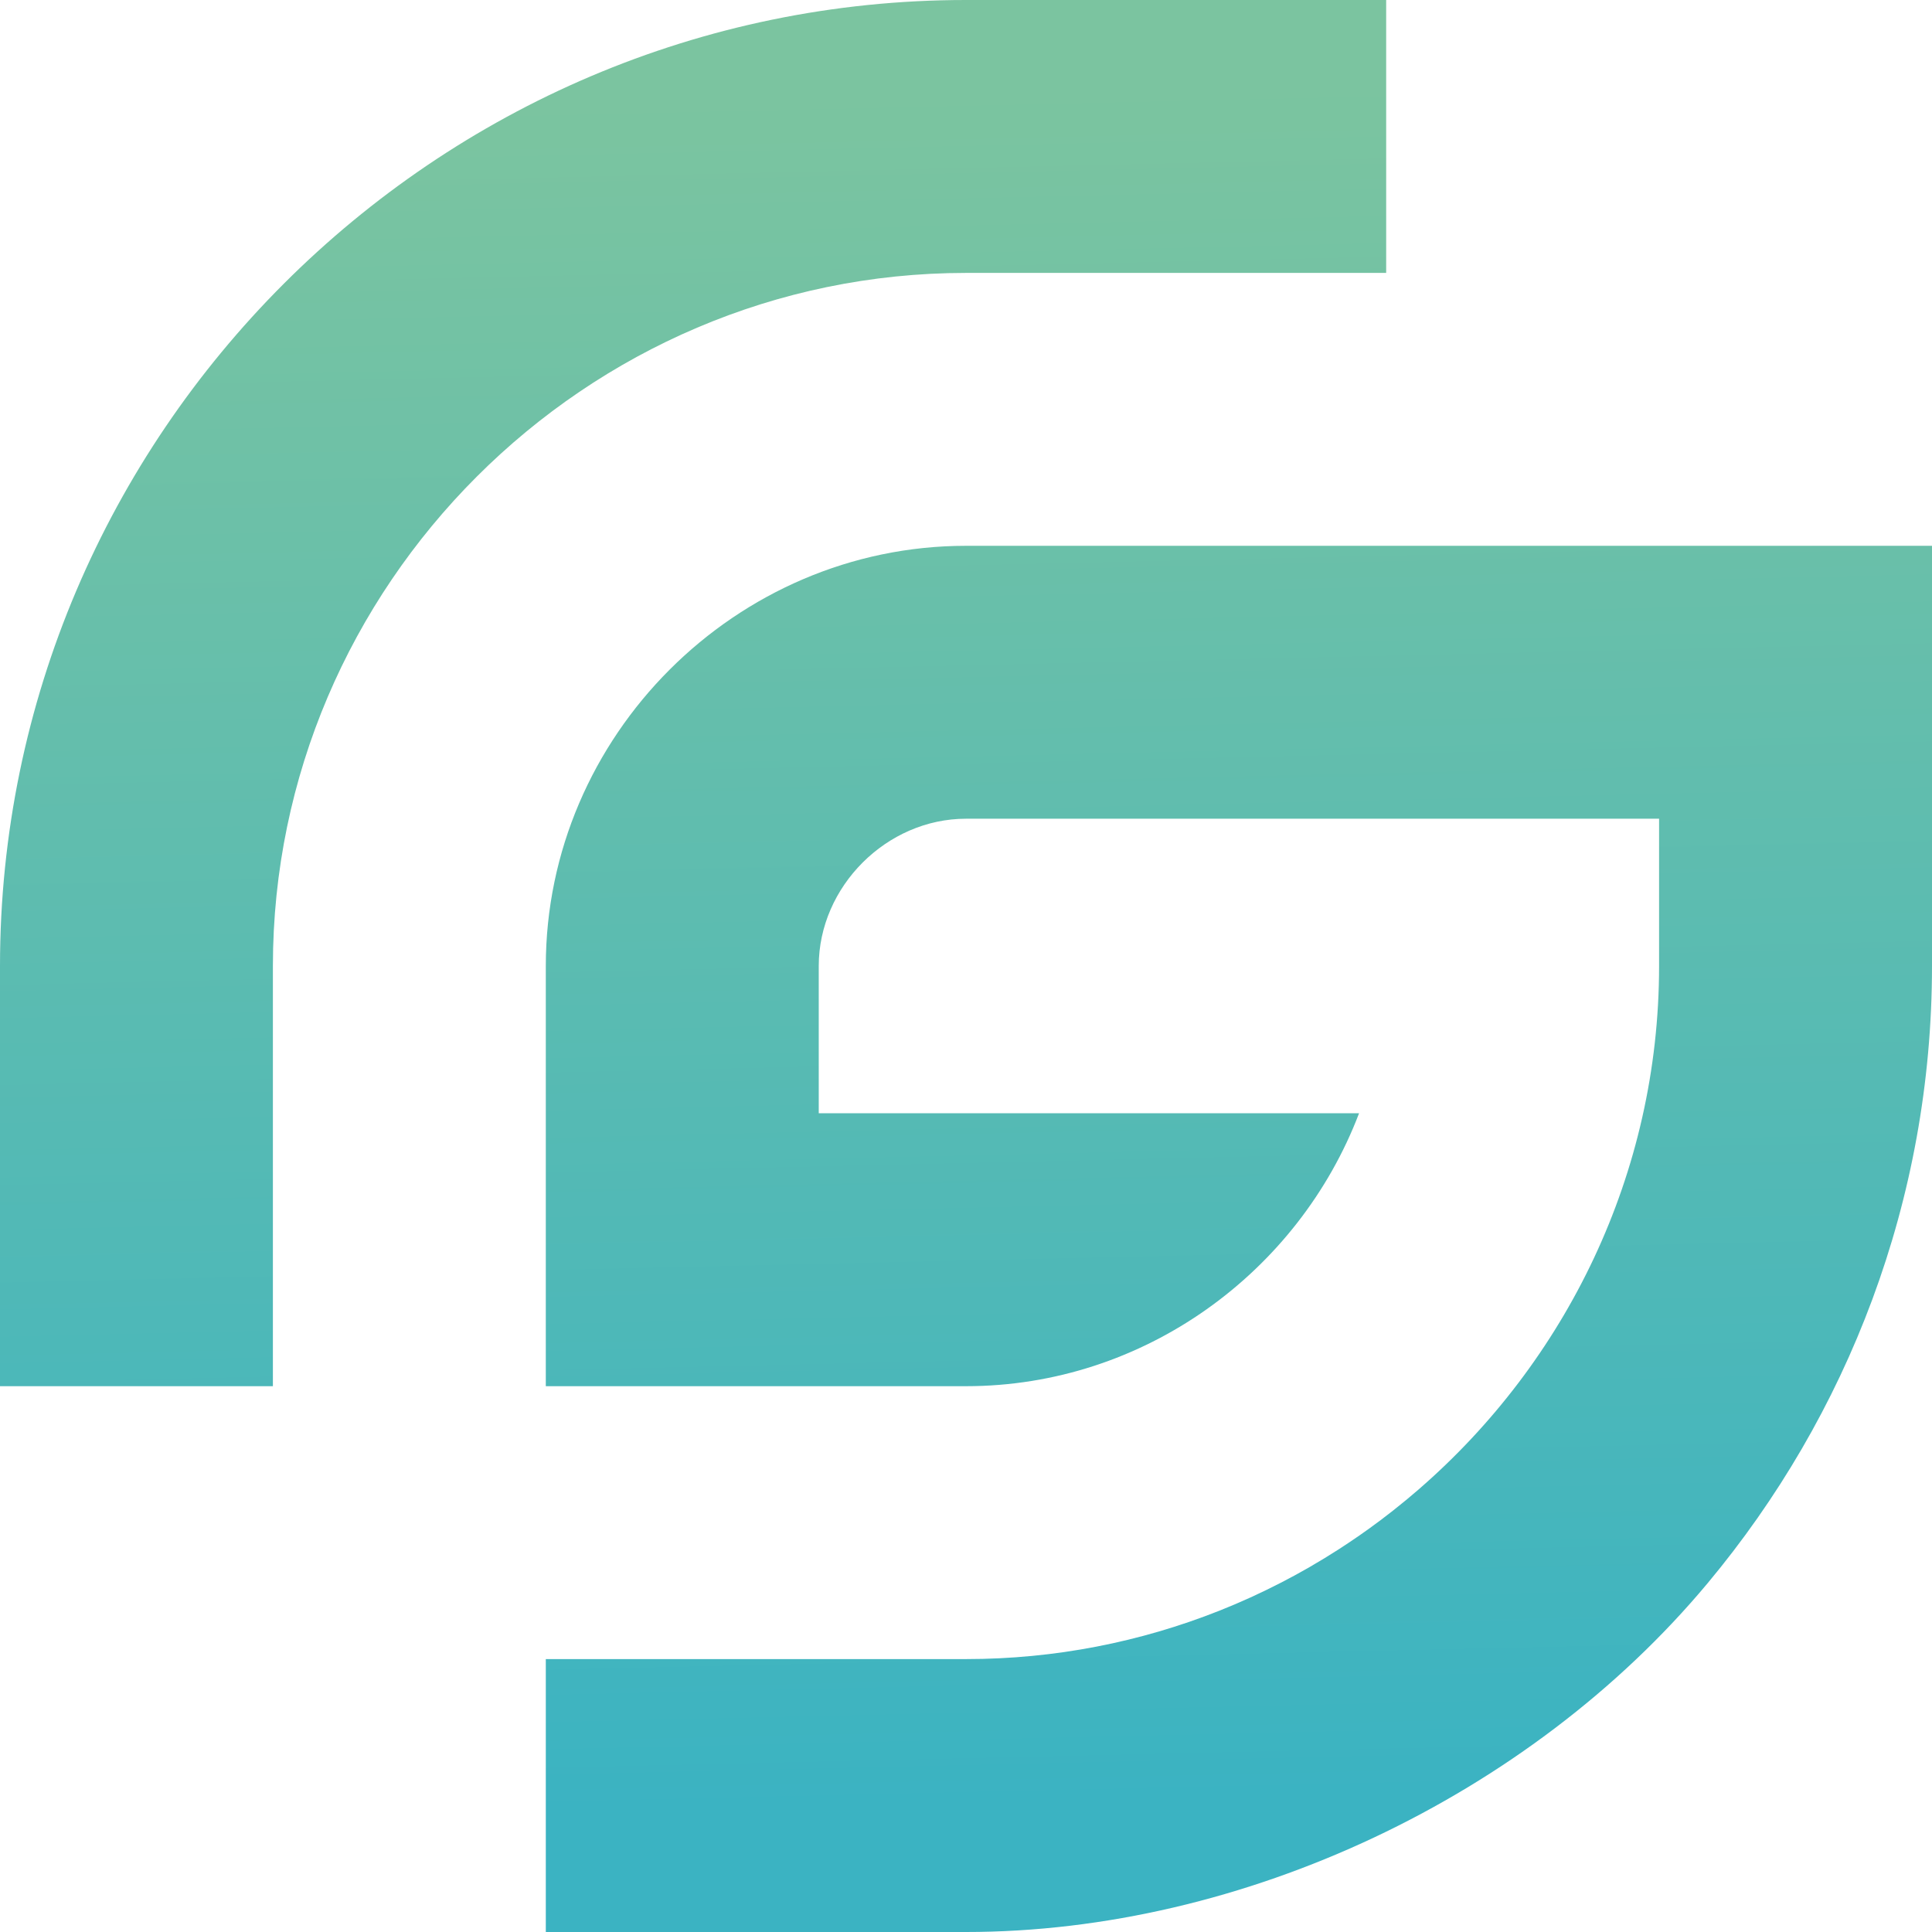 <svg xmlns="http://www.w3.org/2000/svg" xmlns:xlink="http://www.w3.org/1999/xlink" width="500" zoomAndPan="magnify" viewBox="0 0 375 375" height="500" preserveAspectRatio="xMidYMid meet" version="1.0"><defs><clipPath id="ab76a8b5e6"><path d="M 187.496 375 C 187.496 375 187.496 375 187.5 375 C 241.238 375 296.949 348.676 331.473 307.27 C 358.617 274.73 375 232.934 375 187.5 L 375 105.941 L 187.5 105.941 C 142.852 105.941 105.941 142.852 105.941 187.5 L 105.941 269.059 L 187.496 269.059 C 222.113 269.059 252.074 246.867 263.793 216.082 L 158.918 216.082 L 158.918 187.5 C 158.918 172.094 172.094 158.914 187.5 158.914 L 322.027 158.914 L 322.027 187.5 C 322.027 227.895 303.902 264.332 275.398 289.059 C 275.375 289.078 275.355 289.094 275.34 289.113 C 274.543 289.805 273.73 290.488 272.918 291.16 C 272.902 291.176 272.891 291.184 272.879 291.191 C 271.227 292.559 269.539 293.887 267.824 295.176 C 267.82 295.18 267.816 295.18 267.812 295.18 C 265.246 297.109 262.602 298.941 259.898 300.684 C 259.855 300.715 259.812 300.738 259.773 300.766 C 257.98 301.918 256.164 303.027 254.316 304.09 C 254.293 304.109 254.27 304.121 254.246 304.137 C 253.355 304.652 252.449 305.156 251.543 305.652 C 251.473 305.691 251.41 305.727 251.344 305.762 C 249.508 306.758 247.648 307.719 245.766 308.629 C 245.676 308.676 245.59 308.719 245.504 308.758 C 244.57 309.211 243.633 309.648 242.688 310.078 C 242.684 310.082 242.68 310.082 242.676 310.082 C 241.711 310.523 240.738 310.953 239.762 311.367 C 239.734 311.383 239.711 311.391 239.688 311.398 C 239.676 311.402 239.66 311.41 239.652 311.414 C 238.664 311.832 237.664 312.246 236.66 312.645 C 236.656 312.645 236.656 312.645 236.656 312.645 C 221.406 318.695 204.816 322.027 187.496 322.027 L 105.941 322.027 L 105.941 375 L 158.918 375 C 168.445 375 177.973 375 187.496 375 Z M 52.969 269.059 L 52.969 187.5 C 52.969 113.609 113.613 52.973 187.5 52.973 L 269.055 52.973 L 269.055 0 L 187.496 0 C 84.375 0 0 84.375 0 187.496 L 0 269.059 L 52.973 269.059 Z M 52.969 269.059 " clip-rule="evenodd"/></clipPath><linearGradient x1="121.979" gradientTransform="matrix(1.573, 0, 0, 1.573, 0, -0)" y1="241.044" x2="116.396" gradientUnits="userSpaceOnUse" y2="-2.666" id="097d6f44a7"><stop stop-opacity="1" stop-color="rgb(23.099%, 70.2%, 76.099%)" offset="0"/><stop stop-opacity="1" stop-color="rgb(23.099%, 70.2%, 76.099%)" offset="0.022"/><stop stop-opacity="1" stop-color="rgb(23.099%, 70.2%, 76.099%)" offset="0.062"/><stop stop-opacity="1" stop-color="rgb(23.218%, 70.23%, 76.035%)" offset="0.078"/><stop stop-opacity="1" stop-color="rgb(23.45%, 70.293%, 75.911%)" offset="0.086"/><stop stop-opacity="1" stop-color="rgb(23.679%, 70.354%, 75.79%)" offset="0.094"/><stop stop-opacity="1" stop-color="rgb(23.906%, 70.415%, 75.668%)" offset="0.102"/><stop stop-opacity="1" stop-color="rgb(24.135%, 70.476%, 75.546%)" offset="0.109"/><stop stop-opacity="1" stop-color="rgb(24.362%, 70.537%, 75.424%)" offset="0.117"/><stop stop-opacity="1" stop-color="rgb(24.591%, 70.598%, 75.302%)" offset="0.125"/><stop stop-opacity="1" stop-color="rgb(24.818%, 70.659%, 75.182%)" offset="0.133"/><stop stop-opacity="1" stop-color="rgb(25.046%, 70.718%, 75.06%)" offset="0.141"/><stop stop-opacity="1" stop-color="rgb(25.275%, 70.779%, 74.937%)" offset="0.148"/><stop stop-opacity="1" stop-color="rgb(25.502%, 70.84%, 74.815%)" offset="0.156"/><stop stop-opacity="1" stop-color="rgb(25.731%, 70.901%, 74.695%)" offset="0.164"/><stop stop-opacity="1" stop-color="rgb(25.958%, 70.963%, 74.573%)" offset="0.172"/><stop stop-opacity="1" stop-color="rgb(26.187%, 71.024%, 74.451%)" offset="0.18"/><stop stop-opacity="1" stop-color="rgb(26.414%, 71.085%, 74.329%)" offset="0.188"/><stop stop-opacity="1" stop-color="rgb(26.642%, 71.146%, 74.207%)" offset="0.195"/><stop stop-opacity="1" stop-color="rgb(26.871%, 71.207%, 74.086%)" offset="0.203"/><stop stop-opacity="1" stop-color="rgb(27.098%, 71.266%, 73.964%)" offset="0.211"/><stop stop-opacity="1" stop-color="rgb(27.327%, 71.327%, 73.842%)" offset="0.219"/><stop stop-opacity="1" stop-color="rgb(27.554%, 71.388%, 73.72%)" offset="0.227"/><stop stop-opacity="1" stop-color="rgb(27.783%, 71.449%, 73.599%)" offset="0.234"/><stop stop-opacity="1" stop-color="rgb(28.011%, 71.51%, 73.477%)" offset="0.242"/><stop stop-opacity="1" stop-color="rgb(28.238%, 71.571%, 73.355%)" offset="0.25"/><stop stop-opacity="1" stop-color="rgb(28.467%, 71.632%, 73.233%)" offset="0.258"/><stop stop-opacity="1" stop-color="rgb(28.694%, 71.693%, 73.111%)" offset="0.266"/><stop stop-opacity="1" stop-color="rgb(28.923%, 71.754%, 72.99%)" offset="0.273"/><stop stop-opacity="1" stop-color="rgb(29.15%, 71.814%, 72.868%)" offset="0.281"/><stop stop-opacity="1" stop-color="rgb(29.379%, 71.875%, 72.746%)" offset="0.289"/><stop stop-opacity="1" stop-color="rgb(29.607%, 71.936%, 72.624%)" offset="0.297"/><stop stop-opacity="1" stop-color="rgb(29.834%, 71.997%, 72.504%)" offset="0.305"/><stop stop-opacity="1" stop-color="rgb(30.063%, 72.058%, 72.382%)" offset="0.312"/><stop stop-opacity="1" stop-color="rgb(30.29%, 72.119%, 72.26%)" offset="0.32"/><stop stop-opacity="1" stop-color="rgb(30.519%, 72.18%, 72.137%)" offset="0.328"/><stop stop-opacity="1" stop-color="rgb(30.746%, 72.241%, 72.015%)" offset="0.336"/><stop stop-opacity="1" stop-color="rgb(30.975%, 72.301%, 71.895%)" offset="0.344"/><stop stop-opacity="1" stop-color="rgb(31.203%, 72.362%, 71.773%)" offset="0.352"/><stop stop-opacity="1" stop-color="rgb(31.43%, 72.423%, 71.651%)" offset="0.359"/><stop stop-opacity="1" stop-color="rgb(31.659%, 72.484%, 71.529%)" offset="0.367"/><stop stop-opacity="1" stop-color="rgb(31.886%, 72.545%, 71.408%)" offset="0.375"/><stop stop-opacity="1" stop-color="rgb(32.115%, 72.606%, 71.286%)" offset="0.383"/><stop stop-opacity="1" stop-color="rgb(32.343%, 72.667%, 71.164%)" offset="0.391"/><stop stop-opacity="1" stop-color="rgb(32.571%, 72.728%, 71.042%)" offset="0.398"/><stop stop-opacity="1" stop-color="rgb(32.799%, 72.789%, 70.921%)" offset="0.406"/><stop stop-opacity="1" stop-color="rgb(33.026%, 72.849%, 70.799%)" offset="0.414"/><stop stop-opacity="1" stop-color="rgb(33.255%, 72.91%, 70.677%)" offset="0.422"/><stop stop-opacity="1" stop-color="rgb(33.482%, 72.971%, 70.555%)" offset="0.43"/><stop stop-opacity="1" stop-color="rgb(33.711%, 73.032%, 70.433%)" offset="0.438"/><stop stop-opacity="1" stop-color="rgb(33.939%, 73.093%, 70.312%)" offset="0.445"/><stop stop-opacity="1" stop-color="rgb(34.167%, 73.154%, 70.19%)" offset="0.453"/><stop stop-opacity="1" stop-color="rgb(34.395%, 73.215%, 70.068%)" offset="0.461"/><stop stop-opacity="1" stop-color="rgb(34.622%, 73.276%, 69.946%)" offset="0.469"/><stop stop-opacity="1" stop-color="rgb(34.851%, 73.337%, 69.826%)" offset="0.477"/><stop stop-opacity="1" stop-color="rgb(35.078%, 73.396%, 69.704%)" offset="0.484"/><stop stop-opacity="1" stop-color="rgb(35.307%, 73.457%, 69.582%)" offset="0.492"/><stop stop-opacity="1" stop-color="rgb(35.535%, 73.518%, 69.46%)" offset="0.5"/><stop stop-opacity="1" stop-color="rgb(35.764%, 73.579%, 69.337%)" offset="0.508"/><stop stop-opacity="1" stop-color="rgb(35.991%, 73.64%, 69.217%)" offset="0.516"/><stop stop-opacity="1" stop-color="rgb(36.218%, 73.701%, 69.095%)" offset="0.523"/><stop stop-opacity="1" stop-color="rgb(36.447%, 73.763%, 68.973%)" offset="0.531"/><stop stop-opacity="1" stop-color="rgb(36.675%, 73.824%, 68.851%)" offset="0.539"/><stop stop-opacity="1" stop-color="rgb(36.903%, 73.885%, 68.73%)" offset="0.547"/><stop stop-opacity="1" stop-color="rgb(37.131%, 73.944%, 68.608%)" offset="0.555"/><stop stop-opacity="1" stop-color="rgb(37.36%, 74.005%, 68.486%)" offset="0.562"/><stop stop-opacity="1" stop-color="rgb(37.587%, 74.066%, 68.364%)" offset="0.57"/><stop stop-opacity="1" stop-color="rgb(37.814%, 74.127%, 68.242%)" offset="0.578"/><stop stop-opacity="1" stop-color="rgb(38.043%, 74.188%, 68.121%)" offset="0.586"/><stop stop-opacity="1" stop-color="rgb(38.271%, 74.249%, 67.999%)" offset="0.594"/><stop stop-opacity="1" stop-color="rgb(38.499%, 74.31%, 67.877%)" offset="0.602"/><stop stop-opacity="1" stop-color="rgb(38.727%, 74.371%, 67.755%)" offset="0.609"/><stop stop-opacity="1" stop-color="rgb(38.956%, 74.432%, 67.635%)" offset="0.617"/><stop stop-opacity="1" stop-color="rgb(39.183%, 74.492%, 67.513%)" offset="0.625"/><stop stop-opacity="1" stop-color="rgb(39.412%, 74.553%, 67.39%)" offset="0.633"/><stop stop-opacity="1" stop-color="rgb(39.639%, 74.614%, 67.268%)" offset="0.641"/><stop stop-opacity="1" stop-color="rgb(39.867%, 74.675%, 67.146%)" offset="0.648"/><stop stop-opacity="1" stop-color="rgb(40.096%, 74.736%, 67.026%)" offset="0.656"/><stop stop-opacity="1" stop-color="rgb(40.323%, 74.797%, 66.904%)" offset="0.664"/><stop stop-opacity="1" stop-color="rgb(40.552%, 74.858%, 66.782%)" offset="0.672"/><stop stop-opacity="1" stop-color="rgb(40.779%, 74.919%, 66.66%)" offset="0.68"/><stop stop-opacity="1" stop-color="rgb(41.008%, 74.98%, 66.539%)" offset="0.688"/><stop stop-opacity="1" stop-color="rgb(41.235%, 75.04%, 66.417%)" offset="0.695"/><stop stop-opacity="1" stop-color="rgb(41.463%, 75.101%, 66.295%)" offset="0.703"/><stop stop-opacity="1" stop-color="rgb(41.692%, 75.162%, 66.173%)" offset="0.711"/><stop stop-opacity="1" stop-color="rgb(41.919%, 75.223%, 66.051%)" offset="0.719"/><stop stop-opacity="1" stop-color="rgb(42.148%, 75.284%, 65.93%)" offset="0.727"/><stop stop-opacity="1" stop-color="rgb(42.375%, 75.345%, 65.808%)" offset="0.734"/><stop stop-opacity="1" stop-color="rgb(42.604%, 75.406%, 65.686%)" offset="0.742"/><stop stop-opacity="1" stop-color="rgb(42.831%, 75.467%, 65.564%)" offset="0.75"/><stop stop-opacity="1" stop-color="rgb(43.059%, 75.528%, 65.443%)" offset="0.758"/><stop stop-opacity="1" stop-color="rgb(43.288%, 75.587%, 65.321%)" offset="0.766"/><stop stop-opacity="1" stop-color="rgb(43.515%, 75.648%, 65.199%)" offset="0.773"/><stop stop-opacity="1" stop-color="rgb(43.744%, 75.71%, 65.077%)" offset="0.781"/><stop stop-opacity="1" stop-color="rgb(43.971%, 75.771%, 64.955%)" offset="0.789"/><stop stop-opacity="1" stop-color="rgb(44.2%, 75.832%, 64.835%)" offset="0.797"/><stop stop-opacity="1" stop-color="rgb(44.427%, 75.893%, 64.713%)" offset="0.805"/><stop stop-opacity="1" stop-color="rgb(44.655%, 75.954%, 64.59%)" offset="0.812"/><stop stop-opacity="1" stop-color="rgb(44.884%, 76.015%, 64.468%)" offset="0.82"/><stop stop-opacity="1" stop-color="rgb(45.111%, 76.076%, 64.348%)" offset="0.828"/><stop stop-opacity="1" stop-color="rgb(45.34%, 76.135%, 64.226%)" offset="0.836"/><stop stop-opacity="1" stop-color="rgb(45.567%, 76.196%, 64.104%)" offset="0.844"/><stop stop-opacity="1" stop-color="rgb(45.796%, 76.257%, 63.982%)" offset="0.852"/><stop stop-opacity="1" stop-color="rgb(46.024%, 76.318%, 63.861%)" offset="0.859"/><stop stop-opacity="1" stop-color="rgb(46.251%, 76.379%, 63.739%)" offset="0.867"/><stop stop-opacity="1" stop-color="rgb(46.48%, 76.44%, 63.617%)" offset="0.875"/><stop stop-opacity="1" stop-color="rgb(46.707%, 76.501%, 63.495%)" offset="0.883"/><stop stop-opacity="1" stop-color="rgb(46.936%, 76.562%, 63.373%)" offset="0.891"/><stop stop-opacity="1" stop-color="rgb(47.163%, 76.624%, 63.252%)" offset="0.898"/><stop stop-opacity="1" stop-color="rgb(47.392%, 76.683%, 63.13%)" offset="0.906"/><stop stop-opacity="1" stop-color="rgb(47.62%, 76.744%, 63.008%)" offset="0.914"/><stop stop-opacity="1" stop-color="rgb(47.847%, 76.805%, 62.886%)" offset="0.922"/><stop stop-opacity="1" stop-color="rgb(48.08%, 76.868%, 62.762%)" offset="0.938"/><stop stop-opacity="1" stop-color="rgb(48.199%, 76.9%, 62.7%)" offset="0.978"/><stop stop-opacity="1" stop-color="rgb(48.199%, 76.9%, 62.7%)" offset="1"/></linearGradient></defs><g clip-path="url(#ab76a8b5e6)"><rect x="-37.5" fill="url(#097d6f44a7)" width="450" y="-37.5" height="450"/></g></svg>